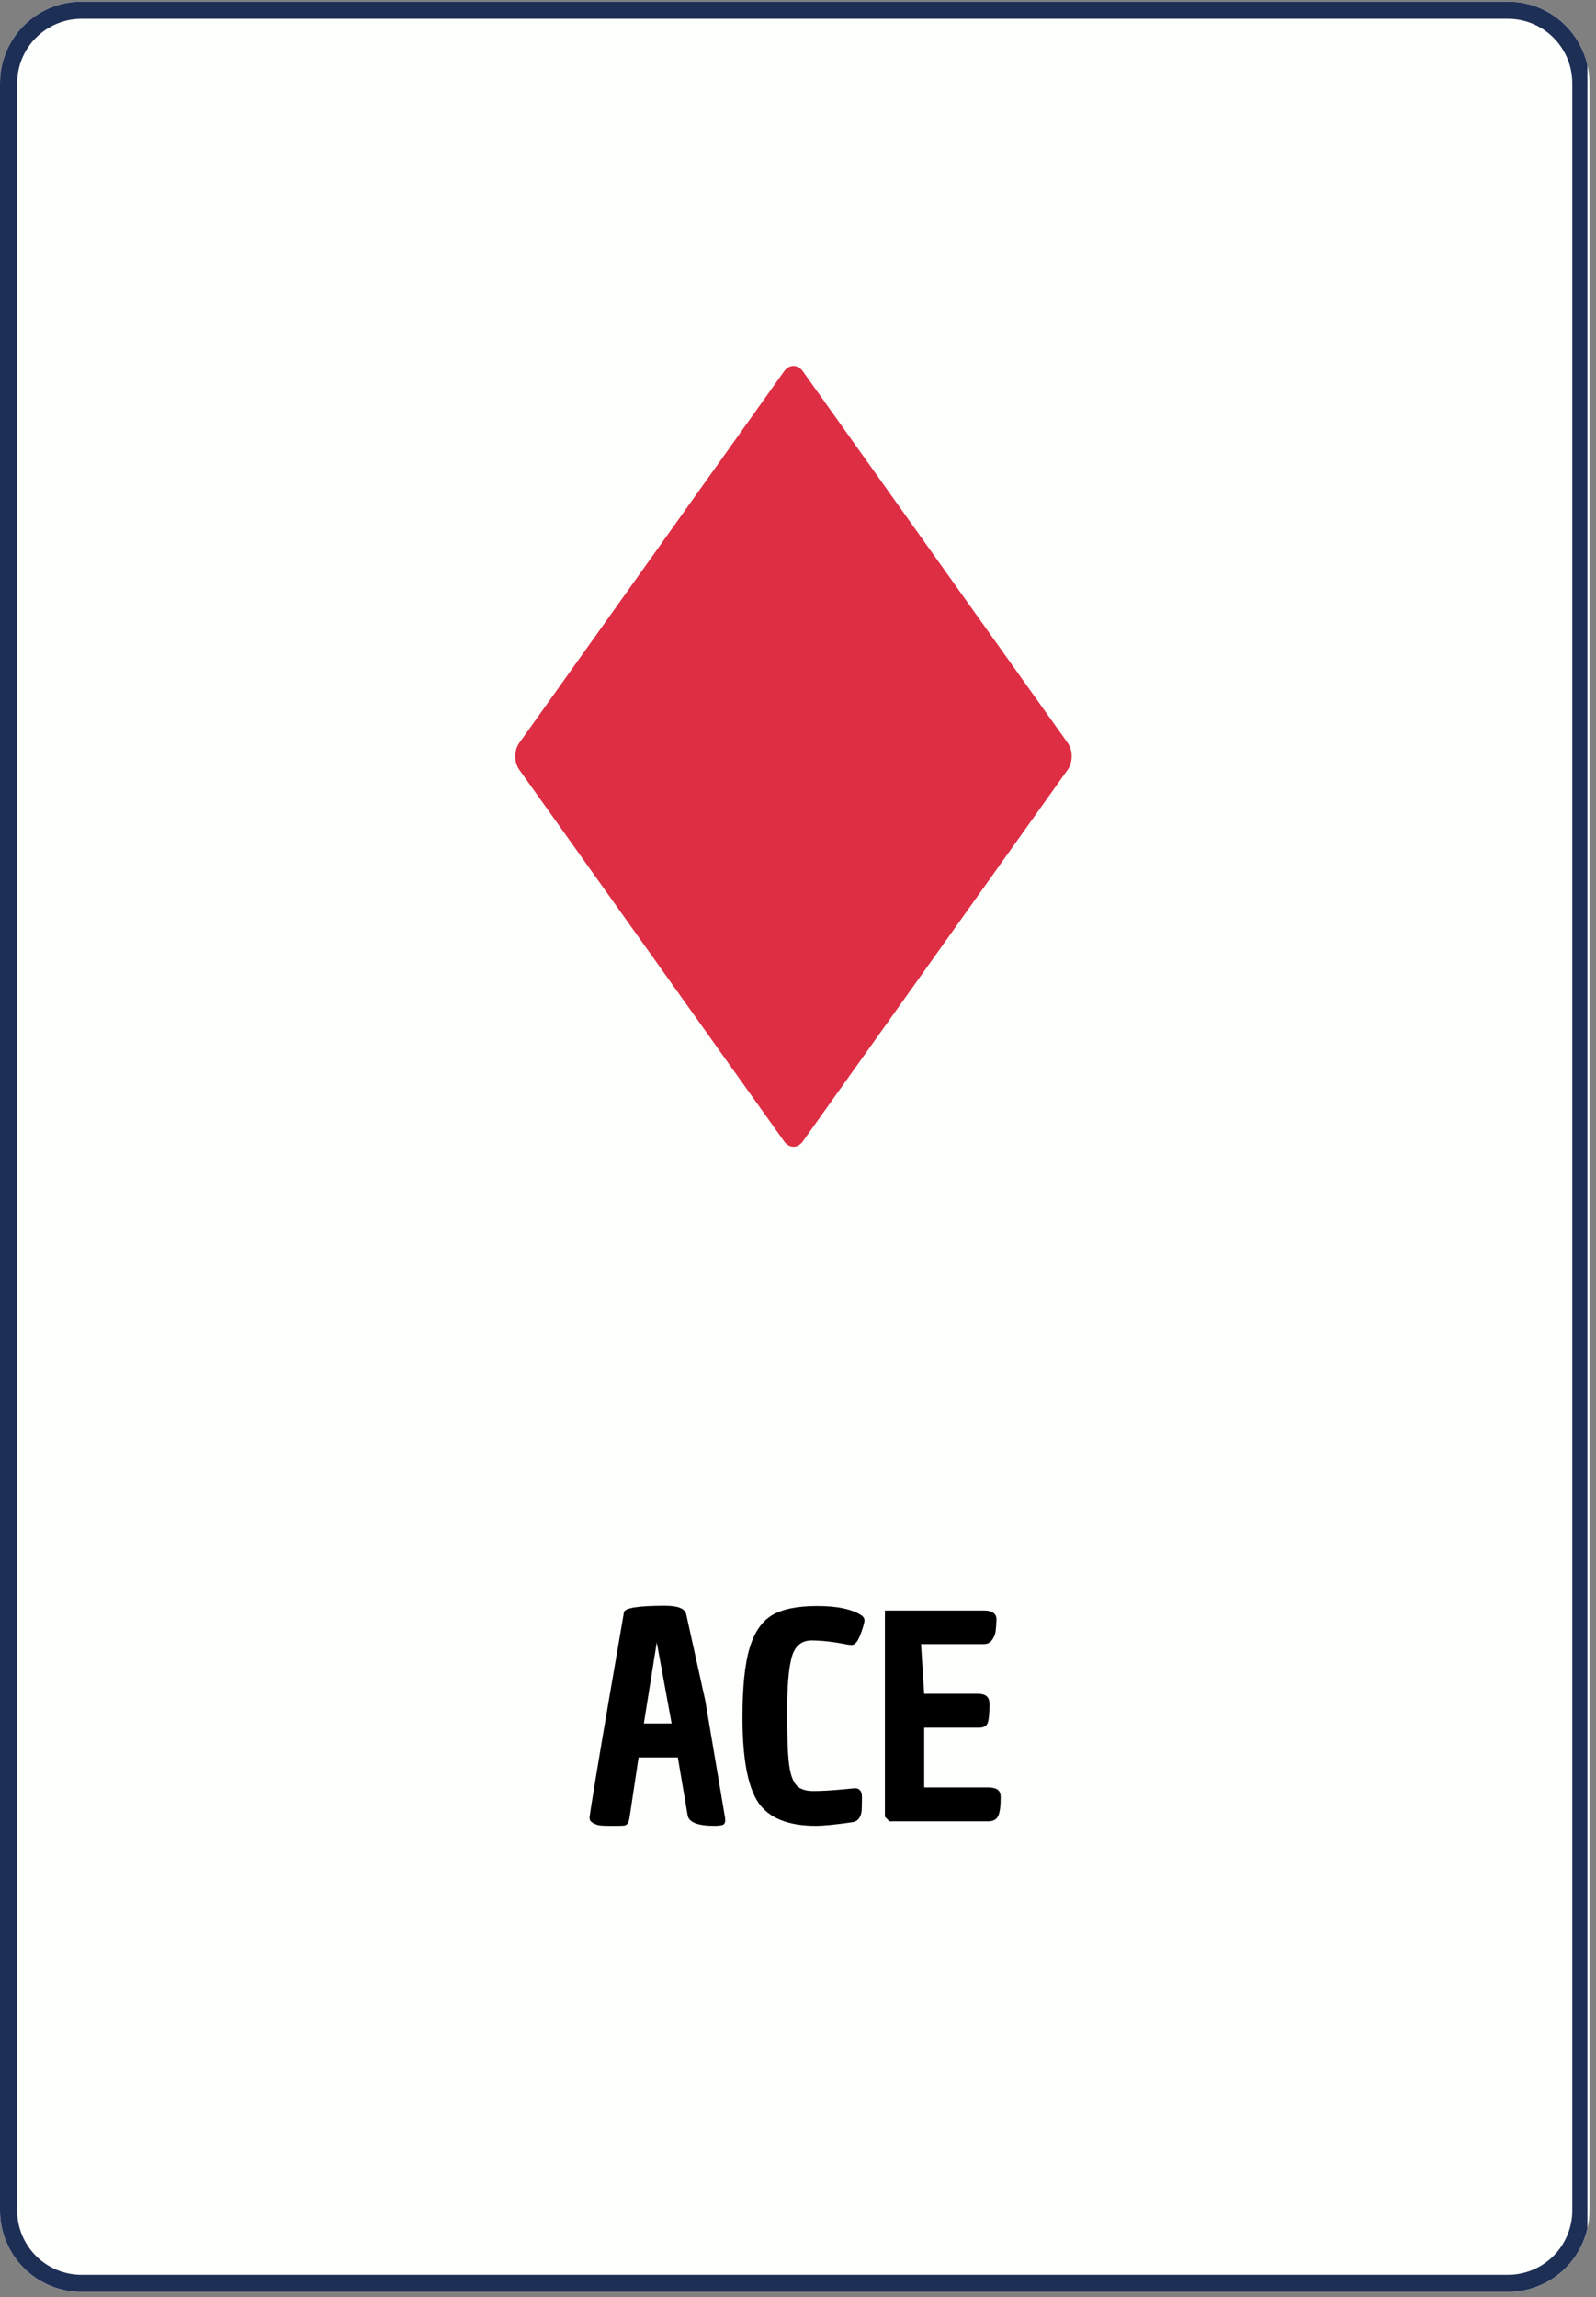 <svg xmlns="http://www.w3.org/2000/svg" xmlns:xlink="http://www.w3.org/1999/xlink" width="371" zoomAndPan="magnify" viewBox="0 0 278.25 400.5" height="534" preserveAspectRatio="xMidYMid meet" version="1.0"><rect x="0" y="0" width="278.25" height="400.5" fill="#808080" stroke="none"/><defs><g/><clipPath id="505c206db9"><path d="M 0 0.289 L 277.109 0.289 L 277.109 399.711 L 0 399.711 Z M 0 0.289 " clip-rule="nonzero"/></clipPath><clipPath id="4934fa930a"><path d="M 14.211 0.289 L 262.895 0.289 C 266.664 0.289 270.281 1.785 272.945 4.453 C 275.609 7.117 277.109 10.73 277.109 14.5 L 277.109 385.371 C 277.109 389.141 275.609 392.754 272.945 395.418 C 270.281 398.086 266.664 399.582 262.895 399.582 L 14.211 399.582 C 10.441 399.582 6.828 398.086 4.164 395.418 C 1.496 392.754 0 389.141 0 385.371 L 0 14.5 C 0 10.73 1.496 7.117 4.164 4.453 C 6.828 1.785 10.441 0.289 14.211 0.289 Z M 14.211 0.289 " clip-rule="nonzero"/></clipPath><clipPath id="879bf3650f"><path d="M 0 0.289 L 276.754 0.289 L 276.754 399.711 L 0 399.711 Z M 0 0.289 " clip-rule="nonzero"/></clipPath><clipPath id="5715fb437b"><path d="M 14.215 0.289 L 262.891 0.289 C 266.66 0.289 270.273 1.785 272.941 4.453 C 275.605 7.117 277.102 10.73 277.102 14.5 L 277.102 385.359 C 277.102 389.129 275.605 392.746 272.941 395.41 C 270.273 398.074 266.66 399.57 262.891 399.57 L 14.215 399.57 C 10.445 399.57 6.828 398.074 4.164 395.41 C 1.5 392.746 0 389.129 0 385.359 L 0 14.5 C 0 10.73 1.5 7.117 4.164 4.453 C 6.828 1.785 10.445 0.289 14.215 0.289 Z M 14.215 0.289 " clip-rule="nonzero"/></clipPath><clipPath id="bbe2d48179"><path d="M 89.156 63.414 L 187 63.414 L 187 200 L 89.156 200 Z M 89.156 63.414 " clip-rule="nonzero"/></clipPath></defs><g clip-path="url(#505c206db9)"><g clip-path="url(#4934fa930a)"><path fill="#fdfffc" d="M 0 0.289 L 277.109 0.289 L 277.109 399.715 L 0 399.715 Z M 0 0.289 " fill-opacity="1" fill-rule="nonzero"/></g></g><g clip-path="url(#879bf3650f)"><g clip-path="url(#5715fb437b)"><path stroke-linecap="butt" transform="matrix(0.748, 0, 0, 0.748, 0.002, 0.289)" fill="none" stroke-linejoin="miter" d="M 19.002 0 L 351.463 0 C 356.503 0 361.334 2 364.9 5.567 C 368.462 9.129 370.462 13.96 370.462 18.999 L 370.462 514.811 C 370.462 519.851 368.462 524.687 364.9 528.248 C 361.334 531.81 356.503 533.81 351.463 533.81 L 19.002 533.81 C 13.962 533.81 9.126 531.81 5.565 528.248 C 2.003 524.687 -0.002 519.851 -0.002 514.811 L -0.002 18.999 C -0.002 13.96 2.003 9.129 5.565 5.567 C 9.126 2 13.962 0 19.002 0 Z M 19.002 0 " stroke="#1e2f56" stroke-width="8" stroke-opacity="1" stroke-miterlimit="4"/></g></g><g fill="#000000" fill-opacity="1"><g transform="translate(101.407, 317.527)"><g><path d="M 14.562 -37.578 C 16.812 -37.578 18.035 -37.07 18.234 -36.062 L 21.547 -21.062 L 24.922 -1.078 C 24.992 -0.754 25.031 -0.453 25.031 -0.172 C 25.031 0.109 24.945 0.336 24.781 0.516 C 24.613 0.691 24.062 0.781 23.125 0.781 C 20.219 0.781 18.664 0.16 18.469 -1.078 L 16.766 -11.141 L 9.922 -11.141 L 8.406 -1.031 C 8.312 -0.344 8.188 0.113 8.031 0.344 C 7.883 0.57 7.68 0.703 7.422 0.734 C 7.16 0.766 6.738 0.781 6.156 0.781 L 4.797 0.781 C 3.648 0.781 2.93 0.719 2.641 0.594 C 1.922 0.332 1.516 0.035 1.422 -0.297 C 1.391 -0.453 1.375 -0.594 1.375 -0.719 C 1.375 -0.852 1.711 -3.004 2.391 -7.172 C 3.078 -11.348 3.914 -16.32 4.906 -22.094 C 5.906 -27.863 6.555 -31.645 6.859 -33.438 C 7.172 -35.227 7.344 -36.234 7.375 -36.453 C 7.508 -37.203 9.906 -37.578 14.562 -37.578 Z M 13.094 -31.188 L 10.844 -17.062 L 15.688 -17.062 Z M 13.094 -31.188 "/></g></g></g><g fill="#000000" fill-opacity="1"><g transform="translate(127.742, 317.527)"><g><path d="M 21.312 -5.766 C 22.125 -5.766 22.531 -5.242 22.531 -4.203 C 22.531 -3.16 22.516 -2.379 22.484 -1.859 C 22.348 -0.68 21.828 -0.016 20.922 0.141 C 18.016 0.566 15.863 0.781 14.469 0.781 C 9.613 0.781 6.27 -0.582 4.438 -3.312 C 2.613 -6.051 1.703 -10.988 1.703 -18.125 C 1.703 -23.344 2.102 -27.328 2.906 -30.078 C 3.707 -32.836 4.992 -34.77 6.766 -35.875 C 8.547 -36.977 11.203 -37.531 14.734 -37.531 C 18.266 -37.531 20.848 -36.977 22.484 -35.875 C 22.805 -35.645 22.969 -35.367 22.969 -35.047 C 22.969 -34.723 22.812 -34.109 22.5 -33.203 C 22.195 -32.305 21.906 -31.672 21.625 -31.297 C 21.352 -30.93 21.066 -30.75 20.766 -30.75 C 20.473 -30.75 20.25 -30.766 20.094 -30.797 C 17.645 -31.285 15.531 -31.531 13.75 -31.531 C 11.977 -31.531 10.82 -30.551 10.281 -28.594 C 9.75 -26.633 9.484 -23.461 9.484 -19.078 C 9.484 -14.703 9.598 -11.648 9.828 -9.922 C 10.055 -8.191 10.477 -6.984 11.094 -6.297 C 11.707 -5.617 12.691 -5.281 14.047 -5.281 C 15.398 -5.281 16.93 -5.359 18.641 -5.516 C 20.359 -5.68 21.25 -5.766 21.312 -5.766 Z M 21.312 -5.766 "/></g></g></g><g fill="#000000" fill-opacity="1"><g transform="translate(152.073, 317.527)"><g><path d="M 18.469 -22.234 C 19.781 -22.234 20.438 -21.648 20.438 -20.484 C 20.438 -18.879 20.336 -17.785 20.141 -17.203 C 19.941 -16.617 19.438 -16.328 18.625 -16.328 L 9.047 -16.328 L 9.047 -5.906 L 20.328 -5.906 C 21.109 -5.875 21.645 -5.719 21.938 -5.438 C 22.238 -5.164 22.391 -4.754 22.391 -4.203 C 22.391 -2.609 22.238 -1.508 21.938 -0.906 C 21.645 -0.301 21.062 0 20.188 0 L 2.984 0 L 2.203 -0.781 L 2.203 -36.75 L 19.547 -36.75 C 20.953 -36.719 21.656 -36.195 21.656 -35.188 C 21.625 -34.312 21.57 -33.617 21.5 -33.109 C 21.438 -32.609 21.234 -32.113 20.891 -31.625 C 20.547 -31.133 20.051 -30.891 19.406 -30.891 L 8.5 -30.891 L 9.047 -22.234 Z M 18.469 -22.234 "/></g></g></g><g clip-path="url(#bbe2d48179)"><path fill="#dd2e44" d="M 139.984 198.961 C 139.07 200.234 137.602 200.234 136.688 198.961 L 90.516 134.168 C 89.605 132.891 89.605 130.82 90.516 129.543 L 136.688 64.75 C 137.602 63.473 139.07 63.473 139.984 64.75 L 186.16 129.543 C 187.066 130.82 187.066 132.891 186.16 134.168 Z M 139.984 198.961 " fill-opacity="1" fill-rule="nonzero"/></g></svg>